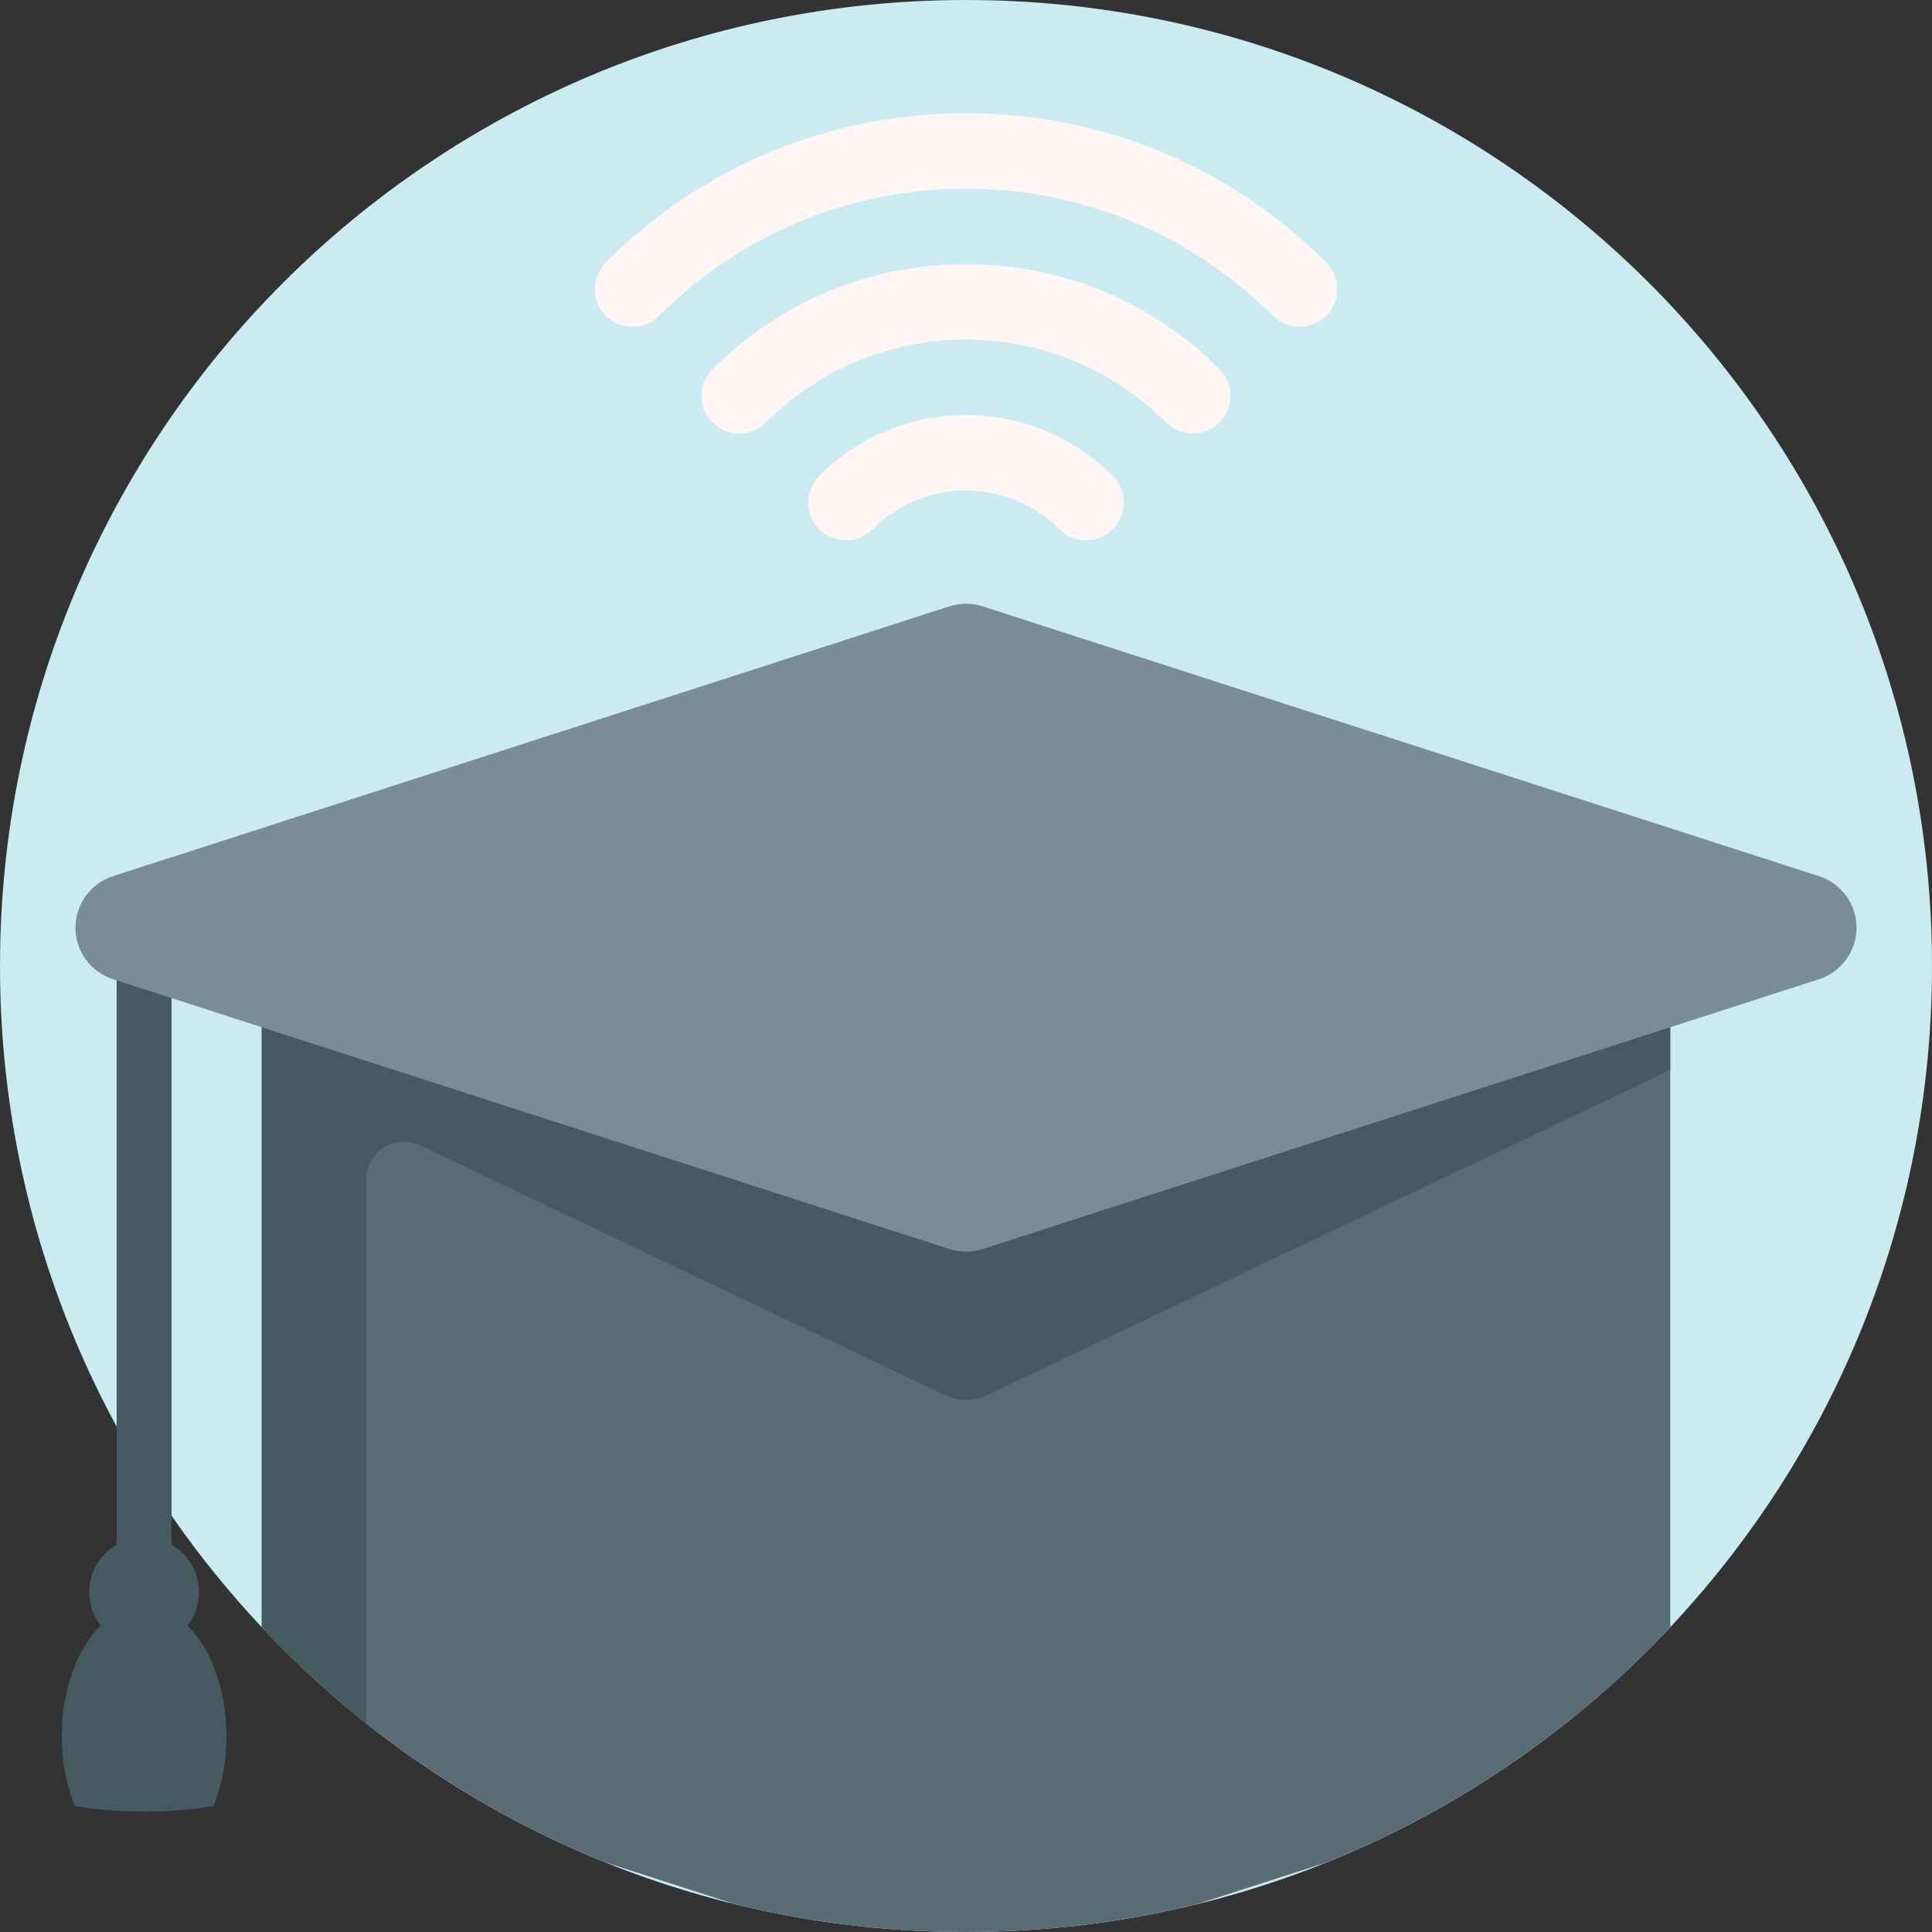<?xml version="1.0"?>
<svg xmlns="http://www.w3.org/2000/svg" xmlns:xlink="http://www.w3.org/1999/xlink" version="1.1" id="Capa_1" x="0px" y="0px" viewBox="0 0 512 512" style="enable-background:new 0 0 512 512;" xml:space="preserve" width="512px" height="512px" class=""><rect x="0" y="0" width="512" height="512" fill="#333333" stroke="none"/><g><path style="fill:#CAEBF2" d="M512,256c0,141.385-114.615,256-256,256S0,397.385,0,256S114.615,0,256,0S512,114.615,512,256z" data-original="#5EE2C5" class="active-path" data-old_color="#5EE2C5"/><path style="fill:#596C76" d="M442.633,431.204c-25.271,26.909-56.29,48.348-91.103,62.36l-34.074,10.992  C297.766,509.408,277.187,512,256,512s-41.766-2.592-61.456-7.444l-34.073-10.991c-34.813-14.012-65.833-35.452-91.104-62.361  V241.421c0-3.325,2.696-6.021,6.021-6.021h361.224c3.325,0,6.02,2.695,6.02,6.021v189.783H442.633z" data-original="#596C76" class=""/><path style="fill:#465A61" d="M49.709,430.78C55.886,436.877,60,447.726,60,460.101c0,6.819-1.253,13.171-3.408,18.526  c-5.84,0.949-12.011,1.468-18.403,1.468s-12.563-0.519-18.403-1.468c-2.155-5.354-3.408-11.707-3.408-18.526  c0-12.375,4.114-23.224,10.291-29.321c-1.887-2.453-3.021-5.515-3.021-8.848c0-5.379,2.928-10.064,7.271-12.58v-161.91H45.46v161.91  c4.342,2.515,7.27,7.201,7.27,12.58C52.729,425.265,51.596,428.327,49.709,430.78z M370.237,235.401H141.763l-44.702,14.42v-14.42  H75.388c-3.325,0-6.021,2.695-6.021,6.021v189.783c8.593,9.15,17.847,17.671,27.694,25.48V312.577c0-7.349,7.661-12.188,14.297-9.03  l140.237,66.737c2.864,0.924,5.946,0.924,8.81,0l182.228-86.72v-24.81L370.237,235.401z" data-original="#465A61" class=""/><path style="fill:#7A8C98" d="M260.405,160.693l221.651,71.5c5.927,1.912,9.944,7.428,9.944,13.656l0,0  c0,6.227-4.017,11.744-9.944,13.656l-221.651,71.5c-2.864,0.924-5.946,0.924-8.81,0l-221.651-71.5  C24.017,257.593,20,252.077,20,245.849l0,0c0-6.227,4.017-11.744,9.944-13.656l221.651-71.5  C254.459,159.769,257.541,159.769,260.405,160.693z" data-original="#7A8C98" class=""/><path style="fill:#FFF5F5" d="M351.46,83.683c-1.953,1.952-4.513,2.929-7.071,2.929c-2.56,0-5.118-0.976-7.071-2.929  C315.597,61.962,286.718,50,256,50c-30.717,0-59.597,11.962-81.317,33.683c-3.905,3.905-10.237,3.906-14.142,0  s-3.905-10.237,0-14.142C186.039,44.042,219.94,30,256,30c36.061,0,69.962,14.042,95.46,39.541  C355.365,73.446,355.365,79.778,351.46,83.683z M256,70c-25.375,0-49.232,9.882-67.175,27.825c-3.905,3.905-3.905,10.237,0,14.142  s10.237,3.905,14.142,0C217.133,97.801,235.967,90,256,90s38.867,7.801,53.033,21.967c1.953,1.953,4.512,2.929,7.071,2.929  s5.118-0.977,7.071-2.929c3.905-3.905,3.905-10.237,0-14.142C305.232,79.882,281.375,70,256,70z M256,110  c-14.691,0-28.503,5.721-38.891,16.109c-3.905,3.905-3.905,10.237,0,14.143c3.905,3.905,10.237,3.905,14.143,0  C237.862,133.641,246.651,130,256,130s18.138,3.641,24.748,10.251c1.953,1.953,4.512,2.929,7.071,2.929  c2.559,0,5.118-0.977,7.071-2.929c3.905-3.905,3.905-10.237,0-14.142C284.503,115.721,270.691,110,256,110z" data-original="#FFF5F5" class="" data-old_color="#FFF5F5"/></g> </svg>
